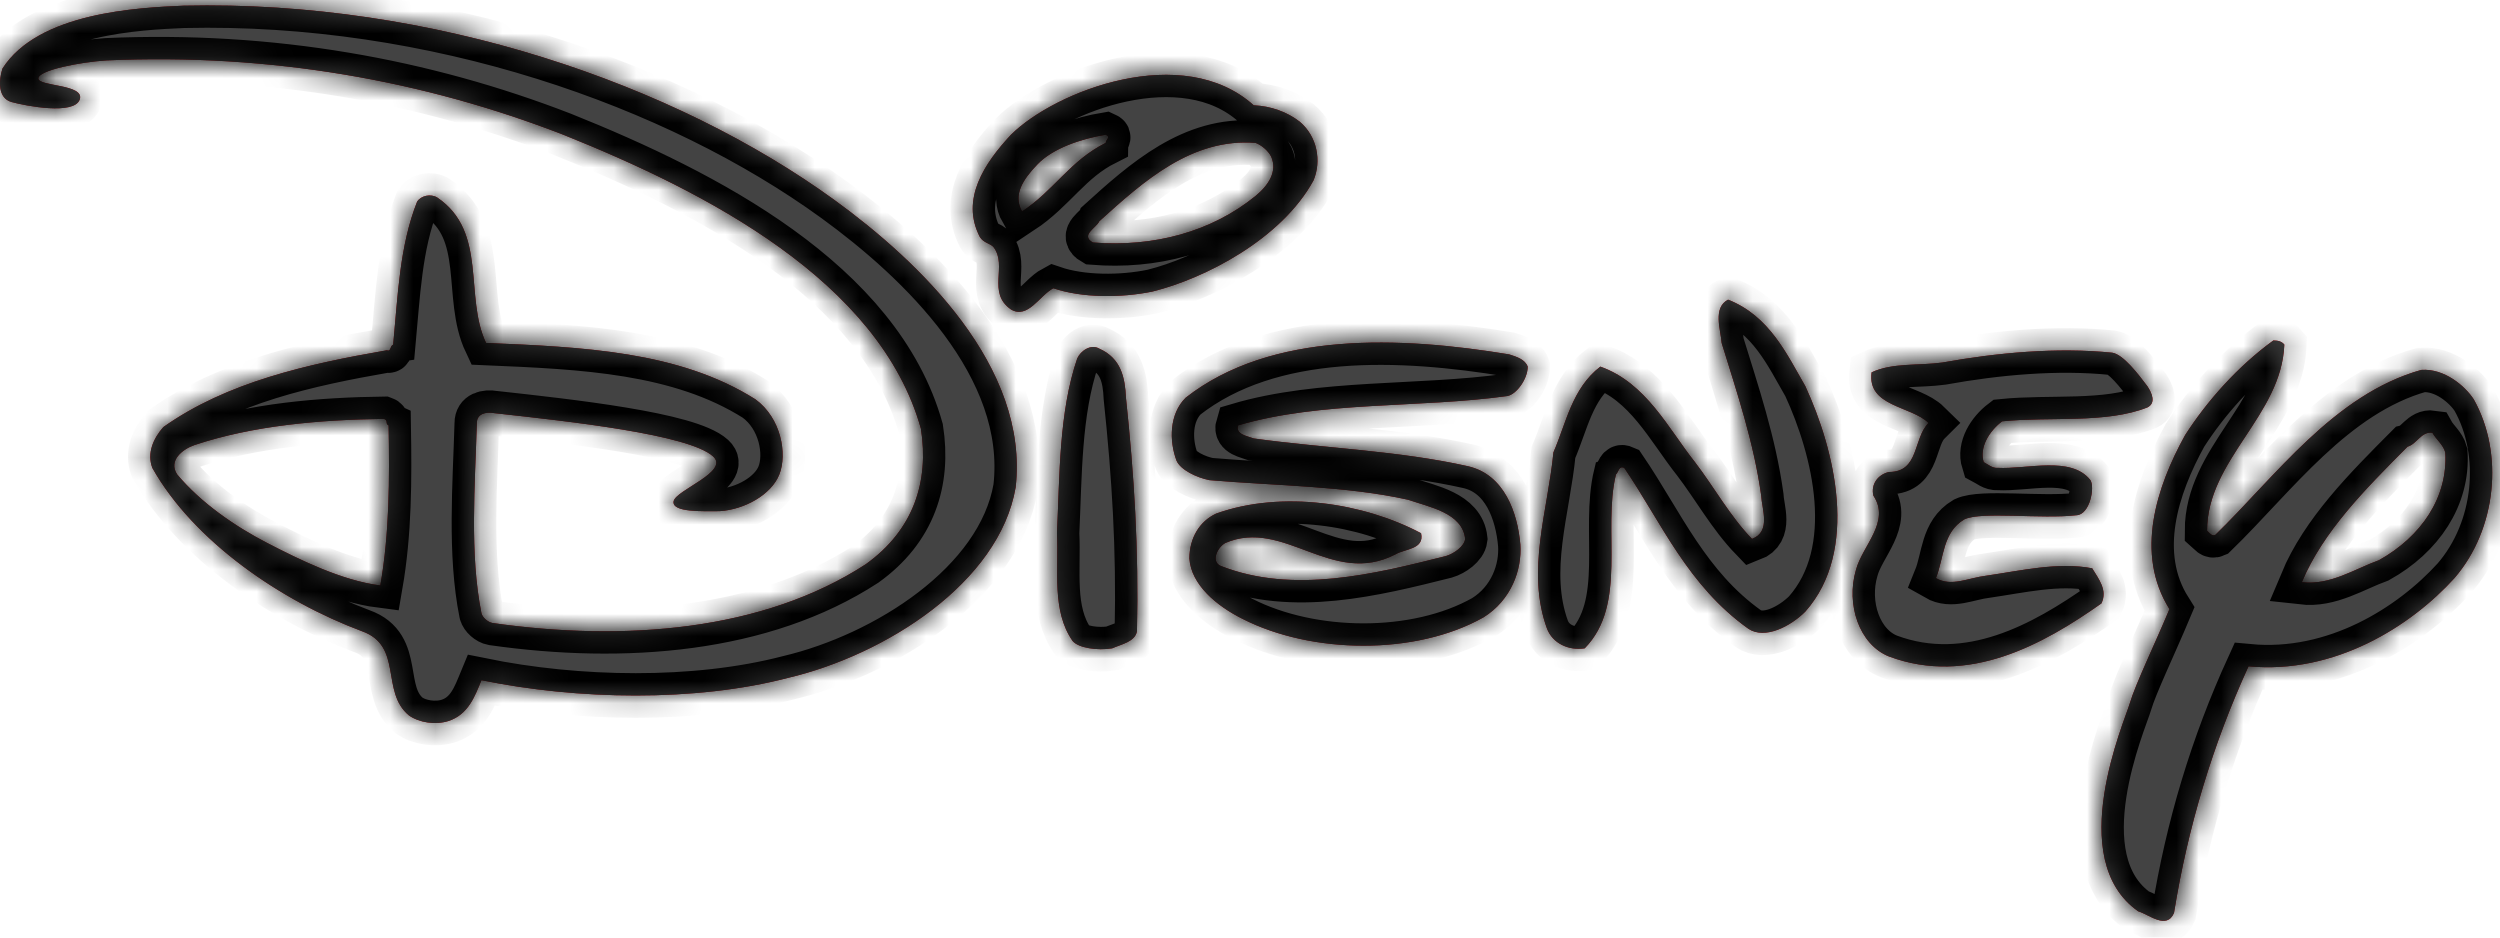 <svg width="112" height="42" viewBox="0 0 112 42" fill="none" xmlns="http://www.w3.org/2000/svg">
<mask id="path-1-inside-1_5_59" fill="white">
<path d="M56.167 4.718C56.926 4.75 57.652 5.007 58.226 5.45C59.009 6.108 59.215 7.206 58.844 8.084C57.404 10.718 53.977 12.477 51.636 13.059C50.236 13.351 48.465 13.351 47.188 12.913C46.57 13.242 46.048 14.306 45.293 13.864C44.201 13.106 45.147 11.919 44.516 11.078C44.386 10.904 44.058 10.892 43.893 10.608C43.028 8.925 44.099 7.315 45.293 6.035C47.284 4.062 52.996 1.864 56.167 4.718ZM49.536 6.035C48.423 6.218 47.167 6.648 46.488 7.352C45.808 8.056 45.376 8.742 45.788 9.474C47.23 8.523 47.93 7.206 49.536 6.401C49.536 6.254 49.783 6.144 49.536 6.035ZM56.25 6.401C53.408 6.181 51.266 8.084 49.248 9.913C49.124 10.205 48.383 10.534 48.959 10.864C51.678 11.083 54.273 10.389 56.25 8.778C56.827 8.303 57.238 7.681 56.951 7.022C56.827 6.767 56.536 6.511 56.25 6.401ZM80.879 17.302C82.197 20.156 83.309 24.655 80.879 27.399C80.22 28.058 79.067 28.665 78.326 28.167C75.607 26.229 74.455 23.448 72.766 20.96C72.519 20.851 72.519 21.144 72.395 21.253C71.778 23.777 72.931 27.07 70.995 29.045C70.254 29.155 69.561 28.816 69.307 28.167C68.359 25.57 69.347 22.863 69.594 20.265C70.171 18.948 70.418 17.412 71.695 16.424C73.754 17.156 74.743 19.205 75.936 20.705C76.802 21.839 77.501 23.119 78.49 24.143C79.354 23.814 78.929 22.81 78.902 22.204C78.571 19.827 77.83 17.632 77.13 15.364C77.09 14.778 76.719 13.79 77.418 13.425C79.274 14.157 80.055 15.876 80.879 17.302ZM68.441 16.424C68.441 16.973 67.947 17.659 67.534 17.741C63.58 18.29 59.173 17.961 55.466 19.058C55.343 19.46 55.878 19.534 56.166 19.643C59.337 20.082 62.674 20.192 65.764 20.887C67.397 21.256 67.988 22.973 68.112 24.399C68.188 25.524 67.701 26.887 66.464 27.655C63.417 29.375 58.763 29.301 55.673 27.729C54.492 27.141 53.366 26.193 53.284 25.022C53.291 24.092 53.738 23.36 54.479 23.01C57.445 21.949 61.11 22.535 63.664 23.888C63.828 24.62 62.936 24.58 62.509 24.839C59.667 26.303 57.526 23.194 54.89 24.327C54.519 24.546 54.251 25.158 54.684 25.351C57.938 26.632 61.562 25.717 64.775 24.912C65.145 24.803 65.599 24.474 65.639 24.144C65.516 22.974 64.034 22.718 63.086 22.389C60.285 21.767 57.196 21.767 54.189 21.511C53.613 21.401 52.878 21.045 52.707 20.633C52.377 19.756 52.377 18.548 53.119 17.817C56.949 14.817 62.756 15.073 67.616 15.878C67.946 15.985 68.317 16.095 68.441 16.424ZM50.442 17.814C50.813 21.326 51.019 24.583 50.936 28.277C50.854 28.752 50.236 28.862 49.825 29.045C49.166 29.155 48.314 29.03 48.053 28.716C47.106 27.362 47.436 25.534 47.353 23.887C47.477 21.291 47.436 18.473 48.26 16.058C48.417 15.708 48.877 15.4 49.248 15.619C50.236 16.058 50.401 16.937 50.442 17.814ZM96.202 17.302C96.4 17.598 96.607 18.055 96.202 18.253C94.349 18.985 91.837 18.656 89.694 18.875C89.118 19.314 88.664 20.046 88.87 20.704C89.077 20.814 89.261 20.981 89.489 20.96C90.806 21.034 92.783 20.411 93.649 21.508C93.861 21.835 93.621 23.054 93.031 23.082C91.424 23.265 88.782 22.902 88.006 23.265C87.017 23.851 87.099 24.985 86.728 25.9C87.429 26.302 88.162 25.89 88.993 25.79C90.519 25.57 92.207 25.168 93.73 25.46C94.019 25.936 94.431 26.448 94.142 27.034C91.546 28.863 88.197 30.738 84.629 29.411C83.289 28.878 82.693 27.07 83.146 25.535C83.434 24.437 84.71 23.376 83.928 22.205C83.805 21.693 84.135 21.255 84.629 21.145C85.988 21.145 85.699 19.645 86.4 18.949C85.617 18.181 83.641 18.218 83.847 16.681C84.794 16.242 85.948 16.389 87.017 16.242C89.447 15.803 92.166 15.547 94.639 15.803C95.131 15.891 95.79 16.754 96.202 17.302ZM37.386 8.962C41.186 11.721 46.117 16.425 45.5 21.839C44.758 26.119 39.651 29.338 35.326 30.363C31.125 31.46 25.853 31.35 21.569 30.473C21.281 31.168 20.992 32.009 20.087 32.302C19.51 32.485 18.768 32.375 18.315 32.046C17.039 30.985 18.068 28.936 16.215 28.278C12.59 26.924 8.677 24.253 6.824 20.961C6.577 20.303 6.865 19.645 7.318 19.133C10.161 17.121 13.744 16.316 17.327 15.694C17.533 15.767 17.451 15.511 17.615 15.438C17.821 13.243 17.904 11.011 18.686 9.035C18.864 8.758 19.304 8.67 19.593 8.852C21.858 10.389 20.787 13.279 21.775 15.364C26.1 15.547 30.425 15.73 33.843 17.889C34.997 18.73 35.278 20.337 34.914 21.255C34.55 22.171 33.349 22.828 32.237 22.9C31.495 22.9 30.095 22.964 30.177 22.461C30.26 21.958 32.697 21.135 31.948 20.449C30.872 19.462 25.489 18.876 22.153 18.51C21.741 18.437 21.363 18.547 21.363 18.949C21.281 21.729 21.034 24.802 21.569 27.473C21.61 27.656 21.857 27.876 22.064 27.911C27.953 28.753 34.173 28.277 38.786 25.278C40.927 23.742 41.628 21.582 41.257 19.205C39.403 12.584 31.619 8.595 25.235 6.035C19.016 3.62 12.137 2.376 4.765 2.706C3.591 2.782 1.731 3.142 1.717 3.511C1.703 3.88 3.824 3.764 3.57 4.462C3.316 5.16 1.161 4.746 0.522 4.572C-0.116 4.398 -0.054 3.584 0.11 3.072C1.717 0.548 6.2 0.344 8.225 0.255C19.427 -0.001 30.26 3.788 37.386 8.962ZM17.204 18.766C14.361 18.802 11.355 19.058 8.719 19.936C8.184 20.119 7.524 20.631 7.936 21.253C9.006 22.534 10.538 23.585 11.972 24.326C13.407 25.067 15.309 26.009 17.039 26.229C17.451 23.851 17.451 21.509 17.41 19.058C17.244 18.985 17.409 18.839 17.204 18.766ZM102.338 15.437C102.215 18.619 98.877 20.595 98.877 23.777C99.001 23.887 99.085 24.034 99.248 23.962C101.926 21.364 104.562 17.669 108.475 16.572C109.506 16.498 110.437 17.294 110.823 17.889C112.182 20.303 111.854 23.706 109.959 25.9C108.003 28.055 104.603 30.217 100.733 29.851C99.127 33.363 98.013 37.058 97.396 40.899C97.066 41.667 96.284 40.972 95.79 40.826C92.454 38.485 95.194 32.287 95.42 31.496C95.646 30.707 96.539 28.847 97.192 27.289C95.626 24.802 96.615 21.802 97.891 19.497C98.879 17.96 100.24 16.424 101.846 15.253C102.05 15.254 102.215 15.29 102.338 15.437ZM108.971 19.388C108.476 19.315 108.27 19.9 107.859 20.01C105.965 21.912 104.069 23.815 103.122 26.083C104.399 26.229 105.469 25.497 106.582 25.095C108.476 24.034 109.671 22.279 109.548 20.267C109.465 19.936 109.135 19.68 108.971 19.388Z"/>
</mask>
<path d="M56.167 4.718C56.926 4.75 57.652 5.007 58.226 5.45C59.009 6.108 59.215 7.206 58.844 8.084C57.404 10.718 53.977 12.477 51.636 13.059C50.236 13.351 48.465 13.351 47.188 12.913C46.57 13.242 46.048 14.306 45.293 13.864C44.201 13.106 45.147 11.919 44.516 11.078C44.386 10.904 44.058 10.892 43.893 10.608C43.028 8.925 44.099 7.315 45.293 6.035C47.284 4.062 52.996 1.864 56.167 4.718ZM49.536 6.035C48.423 6.218 47.167 6.648 46.488 7.352C45.808 8.056 45.376 8.742 45.788 9.474C47.23 8.523 47.93 7.206 49.536 6.401C49.536 6.254 49.783 6.144 49.536 6.035ZM56.25 6.401C53.408 6.181 51.266 8.084 49.248 9.913C49.124 10.205 48.383 10.534 48.959 10.864C51.678 11.083 54.273 10.389 56.25 8.778C56.827 8.303 57.238 7.681 56.951 7.022C56.827 6.767 56.536 6.511 56.25 6.401ZM80.879 17.302C82.197 20.156 83.309 24.655 80.879 27.399C80.22 28.058 79.067 28.665 78.326 28.167C75.607 26.229 74.455 23.448 72.766 20.96C72.519 20.851 72.519 21.144 72.395 21.253C71.778 23.777 72.931 27.07 70.995 29.045C70.254 29.155 69.561 28.816 69.307 28.167C68.359 25.57 69.347 22.863 69.594 20.265C70.171 18.948 70.418 17.412 71.695 16.424C73.754 17.156 74.743 19.205 75.936 20.705C76.802 21.839 77.501 23.119 78.49 24.143C79.354 23.814 78.929 22.81 78.902 22.204C78.571 19.827 77.83 17.632 77.13 15.364C77.09 14.778 76.719 13.79 77.418 13.425C79.274 14.157 80.055 15.876 80.879 17.302ZM68.441 16.424C68.441 16.973 67.947 17.659 67.534 17.741C63.58 18.29 59.173 17.961 55.466 19.058C55.343 19.46 55.878 19.534 56.166 19.643C59.337 20.082 62.674 20.192 65.764 20.887C67.397 21.256 67.988 22.973 68.112 24.399C68.188 25.524 67.701 26.887 66.464 27.655C63.417 29.375 58.763 29.301 55.673 27.729C54.492 27.141 53.366 26.193 53.284 25.022C53.291 24.092 53.738 23.36 54.479 23.01C57.445 21.949 61.11 22.535 63.664 23.888C63.828 24.62 62.936 24.58 62.509 24.839C59.667 26.303 57.526 23.194 54.89 24.327C54.519 24.546 54.251 25.158 54.684 25.351C57.938 26.632 61.562 25.717 64.775 24.912C65.145 24.803 65.599 24.474 65.639 24.144C65.516 22.974 64.034 22.718 63.086 22.389C60.285 21.767 57.196 21.767 54.189 21.511C53.613 21.401 52.878 21.045 52.707 20.633C52.377 19.756 52.377 18.548 53.119 17.817C56.949 14.817 62.756 15.073 67.616 15.878C67.946 15.985 68.317 16.095 68.441 16.424ZM50.442 17.814C50.813 21.326 51.019 24.583 50.936 28.277C50.854 28.752 50.236 28.862 49.825 29.045C49.166 29.155 48.314 29.03 48.053 28.716C47.106 27.362 47.436 25.534 47.353 23.887C47.477 21.291 47.436 18.473 48.26 16.058C48.417 15.708 48.877 15.4 49.248 15.619C50.236 16.058 50.401 16.937 50.442 17.814ZM96.202 17.302C96.4 17.598 96.607 18.055 96.202 18.253C94.349 18.985 91.837 18.656 89.694 18.875C89.118 19.314 88.664 20.046 88.87 20.704C89.077 20.814 89.261 20.981 89.489 20.96C90.806 21.034 92.783 20.411 93.649 21.508C93.861 21.835 93.621 23.054 93.031 23.082C91.424 23.265 88.782 22.902 88.006 23.265C87.017 23.851 87.099 24.985 86.728 25.9C87.429 26.302 88.162 25.89 88.993 25.79C90.519 25.57 92.207 25.168 93.73 25.46C94.019 25.936 94.431 26.448 94.142 27.034C91.546 28.863 88.197 30.738 84.629 29.411C83.289 28.878 82.693 27.07 83.146 25.535C83.434 24.437 84.71 23.376 83.928 22.205C83.805 21.693 84.135 21.255 84.629 21.145C85.988 21.145 85.699 19.645 86.4 18.949C85.617 18.181 83.641 18.218 83.847 16.681C84.794 16.242 85.948 16.389 87.017 16.242C89.447 15.803 92.166 15.547 94.639 15.803C95.131 15.891 95.79 16.754 96.202 17.302ZM37.386 8.962C41.186 11.721 46.117 16.425 45.5 21.839C44.758 26.119 39.651 29.338 35.326 30.363C31.125 31.46 25.853 31.35 21.569 30.473C21.281 31.168 20.992 32.009 20.087 32.302C19.51 32.485 18.768 32.375 18.315 32.046C17.039 30.985 18.068 28.936 16.215 28.278C12.59 26.924 8.677 24.253 6.824 20.961C6.577 20.303 6.865 19.645 7.318 19.133C10.161 17.121 13.744 16.316 17.327 15.694C17.533 15.767 17.451 15.511 17.615 15.438C17.821 13.243 17.904 11.011 18.686 9.035C18.864 8.758 19.304 8.67 19.593 8.852C21.858 10.389 20.787 13.279 21.775 15.364C26.1 15.547 30.425 15.73 33.843 17.889C34.997 18.73 35.278 20.337 34.914 21.255C34.55 22.171 33.349 22.828 32.237 22.9C31.495 22.9 30.095 22.964 30.177 22.461C30.26 21.958 32.697 21.135 31.948 20.449C30.872 19.462 25.489 18.876 22.153 18.51C21.741 18.437 21.363 18.547 21.363 18.949C21.281 21.729 21.034 24.802 21.569 27.473C21.61 27.656 21.857 27.876 22.064 27.911C27.953 28.753 34.173 28.277 38.786 25.278C40.927 23.742 41.628 21.582 41.257 19.205C39.403 12.584 31.619 8.595 25.235 6.035C19.016 3.62 12.137 2.376 4.765 2.706C3.591 2.782 1.731 3.142 1.717 3.511C1.703 3.88 3.824 3.764 3.57 4.462C3.316 5.16 1.161 4.746 0.522 4.572C-0.116 4.398 -0.054 3.584 0.11 3.072C1.717 0.548 6.2 0.344 8.225 0.255C19.427 -0.001 30.26 3.788 37.386 8.962ZM17.204 18.766C14.361 18.802 11.355 19.058 8.719 19.936C8.184 20.119 7.524 20.631 7.936 21.253C9.006 22.534 10.538 23.585 11.972 24.326C13.407 25.067 15.309 26.009 17.039 26.229C17.451 23.851 17.451 21.509 17.41 19.058C17.244 18.985 17.409 18.839 17.204 18.766ZM102.338 15.437C102.215 18.619 98.877 20.595 98.877 23.777C99.001 23.887 99.085 24.034 99.248 23.962C101.926 21.364 104.562 17.669 108.475 16.572C109.506 16.498 110.437 17.294 110.823 17.889C112.182 20.303 111.854 23.706 109.959 25.9C108.003 28.055 104.603 30.217 100.733 29.851C99.127 33.363 98.013 37.058 97.396 40.899C97.066 41.667 96.284 40.972 95.79 40.826C92.454 38.485 95.194 32.287 95.42 31.496C95.646 30.707 96.539 28.847 97.192 27.289C95.626 24.802 96.615 21.802 97.891 19.497C98.879 17.96 100.24 16.424 101.846 15.253C102.05 15.254 102.215 15.29 102.338 15.437ZM108.971 19.388C108.476 19.315 108.27 19.9 107.859 20.01C105.965 21.912 104.069 23.815 103.122 26.083C104.399 26.229 105.469 25.497 106.582 25.095C108.476 24.034 109.671 22.279 109.548 20.267C109.465 19.936 109.135 19.68 108.971 19.388Z" fill="#F40009"/>
<path d="M56.167 4.718C56.926 4.75 57.652 5.007 58.226 5.45C59.009 6.108 59.215 7.206 58.844 8.084C57.404 10.718 53.977 12.477 51.636 13.059C50.236 13.351 48.465 13.351 47.188 12.913C46.57 13.242 46.048 14.306 45.293 13.864C44.201 13.106 45.147 11.919 44.516 11.078C44.386 10.904 44.058 10.892 43.893 10.608C43.028 8.925 44.099 7.315 45.293 6.035C47.284 4.062 52.996 1.864 56.167 4.718ZM49.536 6.035C48.423 6.218 47.167 6.648 46.488 7.352C45.808 8.056 45.376 8.742 45.788 9.474C47.23 8.523 47.93 7.206 49.536 6.401C49.536 6.254 49.783 6.144 49.536 6.035ZM56.25 6.401C53.408 6.181 51.266 8.084 49.248 9.913C49.124 10.205 48.383 10.534 48.959 10.864C51.678 11.083 54.273 10.389 56.25 8.778C56.827 8.303 57.238 7.681 56.951 7.022C56.827 6.767 56.536 6.511 56.25 6.401ZM80.879 17.302C82.197 20.156 83.309 24.655 80.879 27.399C80.22 28.058 79.067 28.665 78.326 28.167C75.607 26.229 74.455 23.448 72.766 20.96C72.519 20.851 72.519 21.144 72.395 21.253C71.778 23.777 72.931 27.07 70.995 29.045C70.254 29.155 69.561 28.816 69.307 28.167C68.359 25.57 69.347 22.863 69.594 20.265C70.171 18.948 70.418 17.412 71.695 16.424C73.754 17.156 74.743 19.205 75.936 20.705C76.802 21.839 77.501 23.119 78.49 24.143C79.354 23.814 78.929 22.81 78.902 22.204C78.571 19.827 77.83 17.632 77.13 15.364C77.09 14.778 76.719 13.79 77.418 13.425C79.274 14.157 80.055 15.876 80.879 17.302ZM68.441 16.424C68.441 16.973 67.947 17.659 67.534 17.741C63.58 18.29 59.173 17.961 55.466 19.058C55.343 19.46 55.878 19.534 56.166 19.643C59.337 20.082 62.674 20.192 65.764 20.887C67.397 21.256 67.988 22.973 68.112 24.399C68.188 25.524 67.701 26.887 66.464 27.655C63.417 29.375 58.763 29.301 55.673 27.729C54.492 27.141 53.366 26.193 53.284 25.022C53.291 24.092 53.738 23.36 54.479 23.01C57.445 21.949 61.11 22.535 63.664 23.888C63.828 24.62 62.936 24.58 62.509 24.839C59.667 26.303 57.526 23.194 54.89 24.327C54.519 24.546 54.251 25.158 54.684 25.351C57.938 26.632 61.562 25.717 64.775 24.912C65.145 24.803 65.599 24.474 65.639 24.144C65.516 22.974 64.034 22.718 63.086 22.389C60.285 21.767 57.196 21.767 54.189 21.511C53.613 21.401 52.878 21.045 52.707 20.633C52.377 19.756 52.377 18.548 53.119 17.817C56.949 14.817 62.756 15.073 67.616 15.878C67.946 15.985 68.317 16.095 68.441 16.424ZM50.442 17.814C50.813 21.326 51.019 24.583 50.936 28.277C50.854 28.752 50.236 28.862 49.825 29.045C49.166 29.155 48.314 29.03 48.053 28.716C47.106 27.362 47.436 25.534 47.353 23.887C47.477 21.291 47.436 18.473 48.26 16.058C48.417 15.708 48.877 15.4 49.248 15.619C50.236 16.058 50.401 16.937 50.442 17.814ZM96.202 17.302C96.4 17.598 96.607 18.055 96.202 18.253C94.349 18.985 91.837 18.656 89.694 18.875C89.118 19.314 88.664 20.046 88.87 20.704C89.077 20.814 89.261 20.981 89.489 20.96C90.806 21.034 92.783 20.411 93.649 21.508C93.861 21.835 93.621 23.054 93.031 23.082C91.424 23.265 88.782 22.902 88.006 23.265C87.017 23.851 87.099 24.985 86.728 25.9C87.429 26.302 88.162 25.89 88.993 25.79C90.519 25.57 92.207 25.168 93.73 25.46C94.019 25.936 94.431 26.448 94.142 27.034C91.546 28.863 88.197 30.738 84.629 29.411C83.289 28.878 82.693 27.07 83.146 25.535C83.434 24.437 84.71 23.376 83.928 22.205C83.805 21.693 84.135 21.255 84.629 21.145C85.988 21.145 85.699 19.645 86.4 18.949C85.617 18.181 83.641 18.218 83.847 16.681C84.794 16.242 85.948 16.389 87.017 16.242C89.447 15.803 92.166 15.547 94.639 15.803C95.131 15.891 95.79 16.754 96.202 17.302ZM37.386 8.962C41.186 11.721 46.117 16.425 45.5 21.839C44.758 26.119 39.651 29.338 35.326 30.363C31.125 31.46 25.853 31.35 21.569 30.473C21.281 31.168 20.992 32.009 20.087 32.302C19.51 32.485 18.768 32.375 18.315 32.046C17.039 30.985 18.068 28.936 16.215 28.278C12.59 26.924 8.677 24.253 6.824 20.961C6.577 20.303 6.865 19.645 7.318 19.133C10.161 17.121 13.744 16.316 17.327 15.694C17.533 15.767 17.451 15.511 17.615 15.438C17.821 13.243 17.904 11.011 18.686 9.035C18.864 8.758 19.304 8.67 19.593 8.852C21.858 10.389 20.787 13.279 21.775 15.364C26.1 15.547 30.425 15.73 33.843 17.889C34.997 18.73 35.278 20.337 34.914 21.255C34.55 22.171 33.349 22.828 32.237 22.9C31.495 22.9 30.095 22.964 30.177 22.461C30.26 21.958 32.697 21.135 31.948 20.449C30.872 19.462 25.489 18.876 22.153 18.51C21.741 18.437 21.363 18.547 21.363 18.949C21.281 21.729 21.034 24.802 21.569 27.473C21.61 27.656 21.857 27.876 22.064 27.911C27.953 28.753 34.173 28.277 38.786 25.278C40.927 23.742 41.628 21.582 41.257 19.205C39.403 12.584 31.619 8.595 25.235 6.035C19.016 3.62 12.137 2.376 4.765 2.706C3.591 2.782 1.731 3.142 1.717 3.511C1.703 3.88 3.824 3.764 3.57 4.462C3.316 5.16 1.161 4.746 0.522 4.572C-0.116 4.398 -0.054 3.584 0.11 3.072C1.717 0.548 6.2 0.344 8.225 0.255C19.427 -0.001 30.26 3.788 37.386 8.962ZM17.204 18.766C14.361 18.802 11.355 19.058 8.719 19.936C8.184 20.119 7.524 20.631 7.936 21.253C9.006 22.534 10.538 23.585 11.972 24.326C13.407 25.067 15.309 26.009 17.039 26.229C17.451 23.851 17.451 21.509 17.41 19.058C17.244 18.985 17.409 18.839 17.204 18.766ZM102.338 15.437C102.215 18.619 98.877 20.595 98.877 23.777C99.001 23.887 99.085 24.034 99.248 23.962C101.926 21.364 104.562 17.669 108.475 16.572C109.506 16.498 110.437 17.294 110.823 17.889C112.182 20.303 111.854 23.706 109.959 25.9C108.003 28.055 104.603 30.217 100.733 29.851C99.127 33.363 98.013 37.058 97.396 40.899C97.066 41.667 96.284 40.972 95.79 40.826C92.454 38.485 95.194 32.287 95.42 31.496C95.646 30.707 96.539 28.847 97.192 27.289C95.626 24.802 96.615 21.802 97.891 19.497C98.879 17.96 100.24 16.424 101.846 15.253C102.05 15.254 102.215 15.29 102.338 15.437ZM108.971 19.388C108.476 19.315 108.27 19.9 107.859 20.01C105.965 21.912 104.069 23.815 103.122 26.083C104.399 26.229 105.469 25.497 106.582 25.095C108.476 24.034 109.671 22.279 109.548 20.267C109.465 19.936 109.135 19.68 108.971 19.388Z" fill="#434343"/>
<path d="M56.167 4.718C56.926 4.75 57.652 5.007 58.226 5.45C59.009 6.108 59.215 7.206 58.844 8.084C57.404 10.718 53.977 12.477 51.636 13.059C50.236 13.351 48.465 13.351 47.188 12.913C46.57 13.242 46.048 14.306 45.293 13.864C44.201 13.106 45.147 11.919 44.516 11.078C44.386 10.904 44.058 10.892 43.893 10.608C43.028 8.925 44.099 7.315 45.293 6.035C47.284 4.062 52.996 1.864 56.167 4.718ZM49.536 6.035C48.423 6.218 47.167 6.648 46.488 7.352C45.808 8.056 45.376 8.742 45.788 9.474C47.23 8.523 47.93 7.206 49.536 6.401C49.536 6.254 49.783 6.144 49.536 6.035ZM56.25 6.401C53.408 6.181 51.266 8.084 49.248 9.913C49.124 10.205 48.383 10.534 48.959 10.864C51.678 11.083 54.273 10.389 56.25 8.778C56.827 8.303 57.238 7.681 56.951 7.022C56.827 6.767 56.536 6.511 56.25 6.401ZM80.879 17.302C82.197 20.156 83.309 24.655 80.879 27.399C80.22 28.058 79.067 28.665 78.326 28.167C75.607 26.229 74.455 23.448 72.766 20.96C72.519 20.851 72.519 21.144 72.395 21.253C71.778 23.777 72.931 27.07 70.995 29.045C70.254 29.155 69.561 28.816 69.307 28.167C68.359 25.57 69.347 22.863 69.594 20.265C70.171 18.948 70.418 17.412 71.695 16.424C73.754 17.156 74.743 19.205 75.936 20.705C76.802 21.839 77.501 23.119 78.49 24.143C79.354 23.814 78.929 22.81 78.902 22.204C78.571 19.827 77.83 17.632 77.13 15.364C77.09 14.778 76.719 13.79 77.418 13.425C79.274 14.157 80.055 15.876 80.879 17.302ZM68.441 16.424C68.441 16.973 67.947 17.659 67.534 17.741C63.58 18.29 59.173 17.961 55.466 19.058C55.343 19.46 55.878 19.534 56.166 19.643C59.337 20.082 62.674 20.192 65.764 20.887C67.397 21.256 67.988 22.973 68.112 24.399C68.188 25.524 67.701 26.887 66.464 27.655C63.417 29.375 58.763 29.301 55.673 27.729C54.492 27.141 53.366 26.193 53.284 25.022C53.291 24.092 53.738 23.36 54.479 23.01C57.445 21.949 61.11 22.535 63.664 23.888C63.828 24.62 62.936 24.58 62.509 24.839C59.667 26.303 57.526 23.194 54.89 24.327C54.519 24.546 54.251 25.158 54.684 25.351C57.938 26.632 61.562 25.717 64.775 24.912C65.145 24.803 65.599 24.474 65.639 24.144C65.516 22.974 64.034 22.718 63.086 22.389C60.285 21.767 57.196 21.767 54.189 21.511C53.613 21.401 52.878 21.045 52.707 20.633C52.377 19.756 52.377 18.548 53.119 17.817C56.949 14.817 62.756 15.073 67.616 15.878C67.946 15.985 68.317 16.095 68.441 16.424ZM50.442 17.814C50.813 21.326 51.019 24.583 50.936 28.277C50.854 28.752 50.236 28.862 49.825 29.045C49.166 29.155 48.314 29.03 48.053 28.716C47.106 27.362 47.436 25.534 47.353 23.887C47.477 21.291 47.436 18.473 48.26 16.058C48.417 15.708 48.877 15.4 49.248 15.619C50.236 16.058 50.401 16.937 50.442 17.814ZM96.202 17.302C96.4 17.598 96.607 18.055 96.202 18.253C94.349 18.985 91.837 18.656 89.694 18.875C89.118 19.314 88.664 20.046 88.87 20.704C89.077 20.814 89.261 20.981 89.489 20.96C90.806 21.034 92.783 20.411 93.649 21.508C93.861 21.835 93.621 23.054 93.031 23.082C91.424 23.265 88.782 22.902 88.006 23.265C87.017 23.851 87.099 24.985 86.728 25.9C87.429 26.302 88.162 25.89 88.993 25.79C90.519 25.57 92.207 25.168 93.73 25.46C94.019 25.936 94.431 26.448 94.142 27.034C91.546 28.863 88.197 30.738 84.629 29.411C83.289 28.878 82.693 27.07 83.146 25.535C83.434 24.437 84.71 23.376 83.928 22.205C83.805 21.693 84.135 21.255 84.629 21.145C85.988 21.145 85.699 19.645 86.4 18.949C85.617 18.181 83.641 18.218 83.847 16.681C84.794 16.242 85.948 16.389 87.017 16.242C89.447 15.803 92.166 15.547 94.639 15.803C95.131 15.891 95.79 16.754 96.202 17.302ZM37.386 8.962C41.186 11.721 46.117 16.425 45.5 21.839C44.758 26.119 39.651 29.338 35.326 30.363C31.125 31.46 25.853 31.35 21.569 30.473C21.281 31.168 20.992 32.009 20.087 32.302C19.51 32.485 18.768 32.375 18.315 32.046C17.039 30.985 18.068 28.936 16.215 28.278C12.59 26.924 8.677 24.253 6.824 20.961C6.577 20.303 6.865 19.645 7.318 19.133C10.161 17.121 13.744 16.316 17.327 15.694C17.533 15.767 17.451 15.511 17.615 15.438C17.821 13.243 17.904 11.011 18.686 9.035C18.864 8.758 19.304 8.67 19.593 8.852C21.858 10.389 20.787 13.279 21.775 15.364C26.1 15.547 30.425 15.73 33.843 17.889C34.997 18.73 35.278 20.337 34.914 21.255C34.55 22.171 33.349 22.828 32.237 22.9C31.495 22.9 30.095 22.964 30.177 22.461C30.26 21.958 32.697 21.135 31.948 20.449C30.872 19.462 25.489 18.876 22.153 18.51C21.741 18.437 21.363 18.547 21.363 18.949C21.281 21.729 21.034 24.802 21.569 27.473C21.61 27.656 21.857 27.876 22.064 27.911C27.953 28.753 34.173 28.277 38.786 25.278C40.927 23.742 41.628 21.582 41.257 19.205C39.403 12.584 31.619 8.595 25.235 6.035C19.016 3.62 12.137 2.376 4.765 2.706C3.591 2.782 1.731 3.142 1.717 3.511C1.703 3.88 3.824 3.764 3.57 4.462C3.316 5.16 1.161 4.746 0.522 4.572C-0.116 4.398 -0.054 3.584 0.11 3.072C1.717 0.548 6.2 0.344 8.225 0.255C19.427 -0.001 30.26 3.788 37.386 8.962ZM17.204 18.766C14.361 18.802 11.355 19.058 8.719 19.936C8.184 20.119 7.524 20.631 7.936 21.253C9.006 22.534 10.538 23.585 11.972 24.326C13.407 25.067 15.309 26.009 17.039 26.229C17.451 23.851 17.451 21.509 17.41 19.058C17.244 18.985 17.409 18.839 17.204 18.766ZM102.338 15.437C102.215 18.619 98.877 20.595 98.877 23.777C99.001 23.887 99.085 24.034 99.248 23.962C101.926 21.364 104.562 17.669 108.475 16.572C109.506 16.498 110.437 17.294 110.823 17.889C112.182 20.303 111.854 23.706 109.959 25.9C108.003 28.055 104.603 30.217 100.733 29.851C99.127 33.363 98.013 37.058 97.396 40.899C97.066 41.667 96.284 40.972 95.79 40.826C92.454 38.485 95.194 32.287 95.42 31.496C95.646 30.707 96.539 28.847 97.192 27.289C95.626 24.802 96.615 21.802 97.891 19.497C98.879 17.96 100.24 16.424 101.846 15.253C102.05 15.254 102.215 15.29 102.338 15.437ZM108.971 19.388C108.476 19.315 108.27 19.9 107.859 20.01C105.965 21.912 104.069 23.815 103.122 26.083C104.399 26.229 105.469 25.497 106.582 25.095C108.476 24.034 109.671 22.279 109.548 20.267C109.465 19.936 109.135 19.68 108.971 19.388Z" stroke="black" stroke-width="2" mask="url(#path-1-inside-1_5_59)"/>
</svg>
